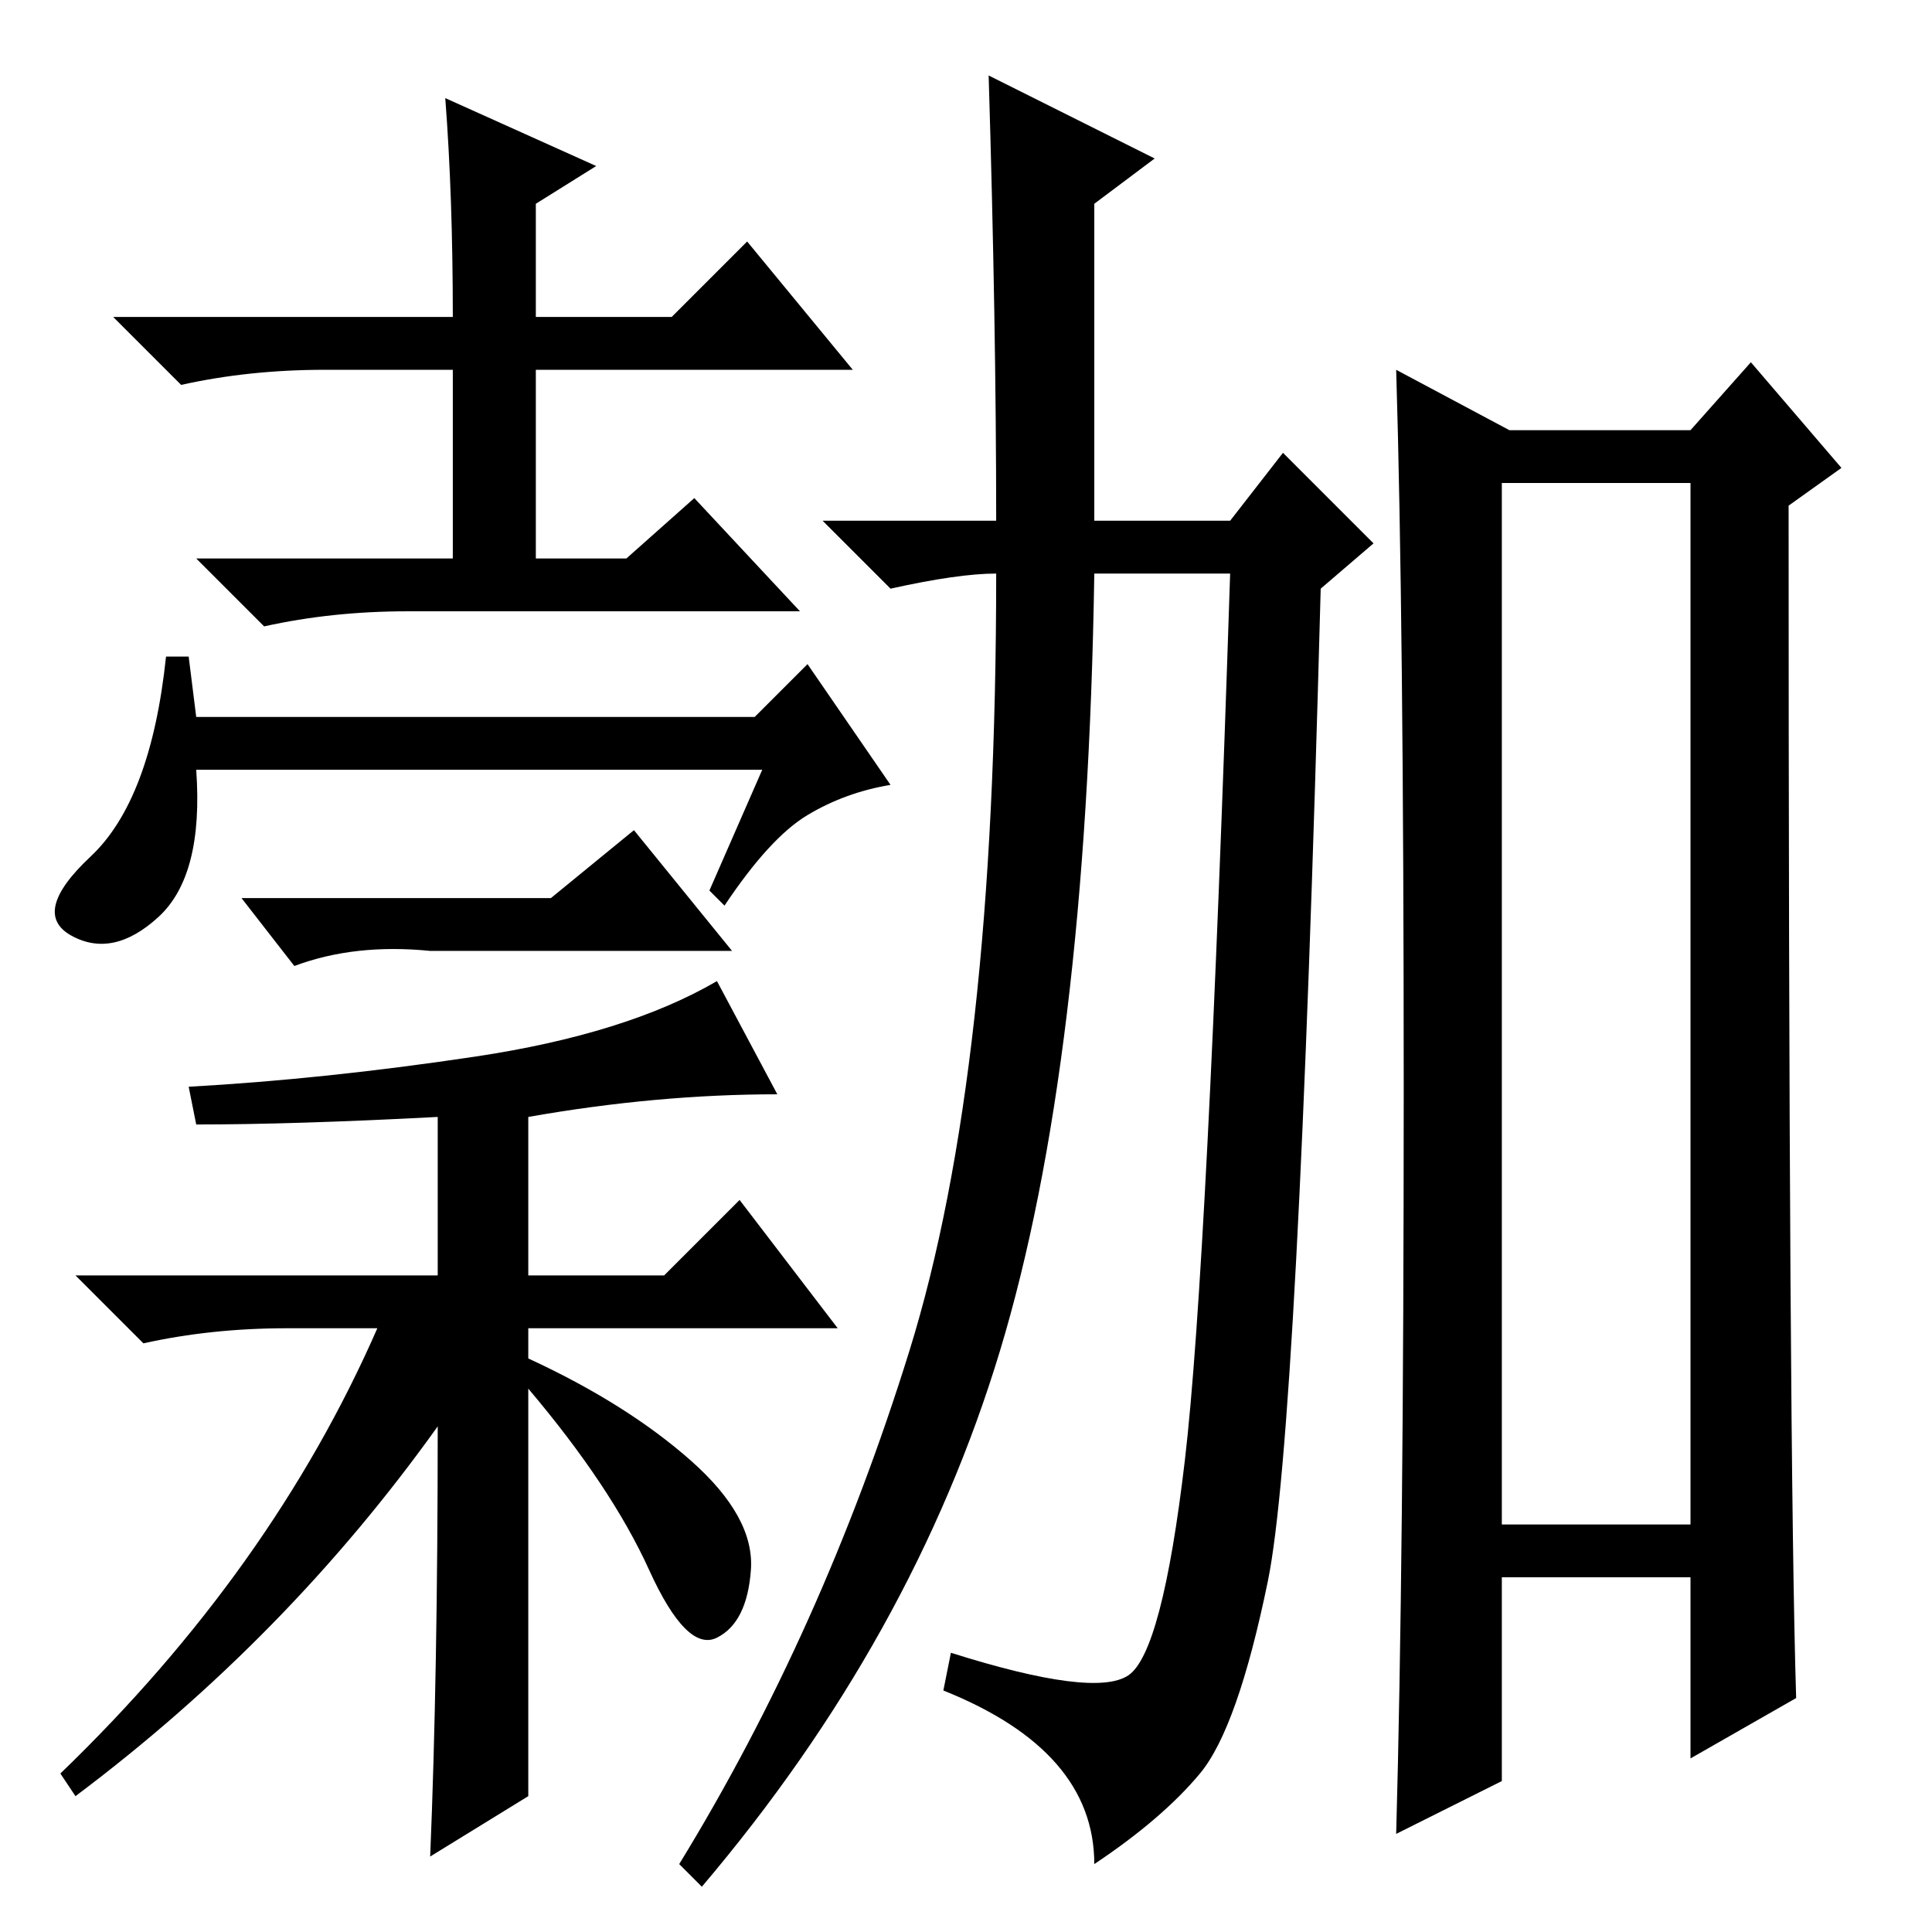 <?xml version="1.0" standalone="no"?>
<!DOCTYPE svg PUBLIC "-//W3C//DTD SVG 1.1//EN" "http://www.w3.org/Graphics/SVG/1.1/DTD/svg11.dtd" >
<svg xmlns="http://www.w3.org/2000/svg" xmlns:xlink="http://www.w3.org/1999/xlink" version="1.1" viewBox="0 -36 256 256">
  <g transform="matrix(1 0 0 -1 0 220)">
   <path fill="currentColor"
d="M59 243l20 -9l-8 -5v-15h18l10 10l14 -17h-42v-25h12l9 8l14 -15h-52q-10 0 -19 -2l-9 9h34v25h-17q-10 0 -19 -2l-9 9h45q0 16 -1 29zM101 154h-75q1 -14 -5 -19.5t-11.5 -2.5t2.5 10.5t10 26.5h3l1 -8h74l7 7l11 -16q-6 -1 -11 -4t-11 -12l-2 2zM73 137l11 9l13 -16
h-40q-10 1 -18 -2l-7 9h41zM70 18l-13 -8q1 24 1 57q-20 -28 -48 -49l-2 3q28 27 42 59h-12q-10 0 -19 -2l-9 9h48v21q-19 -1 -32 -1l-1 5q18 1 38 4t32 10l8 -15q-16 0 -33 -3v-21h18l10 10l13 -17h-41v-4q13 -6 21.5 -13.5t8 -14.5t-4.5 -9t-9 9t-16 24v-54zM199 54h25
v138h-25v-138zM238 31l-14 -8v24h-25v-27l-14 -7q1 36 1 98.5t-1 95.5l15 -8h24l8 9l12 -14l-7 -5q0 -126 1 -158zM131 246l22 -11l-8 -6v-42h18l7 9l12 -12l-7 -6q-3 -112 -7 -131.5t-9 -25.5t-14 -12q0 15 -20 23l1 5q19 -6 23.5 -3t7.5 28.5t6 117.5h-18
q-1 -65 -12.5 -103t-39.5 -71l-3 3q19 31 30.5 68t11.5 103q-5 0 -14 -2l-9 9h23q0 26 -1 59z" />
  </g>

</svg>
